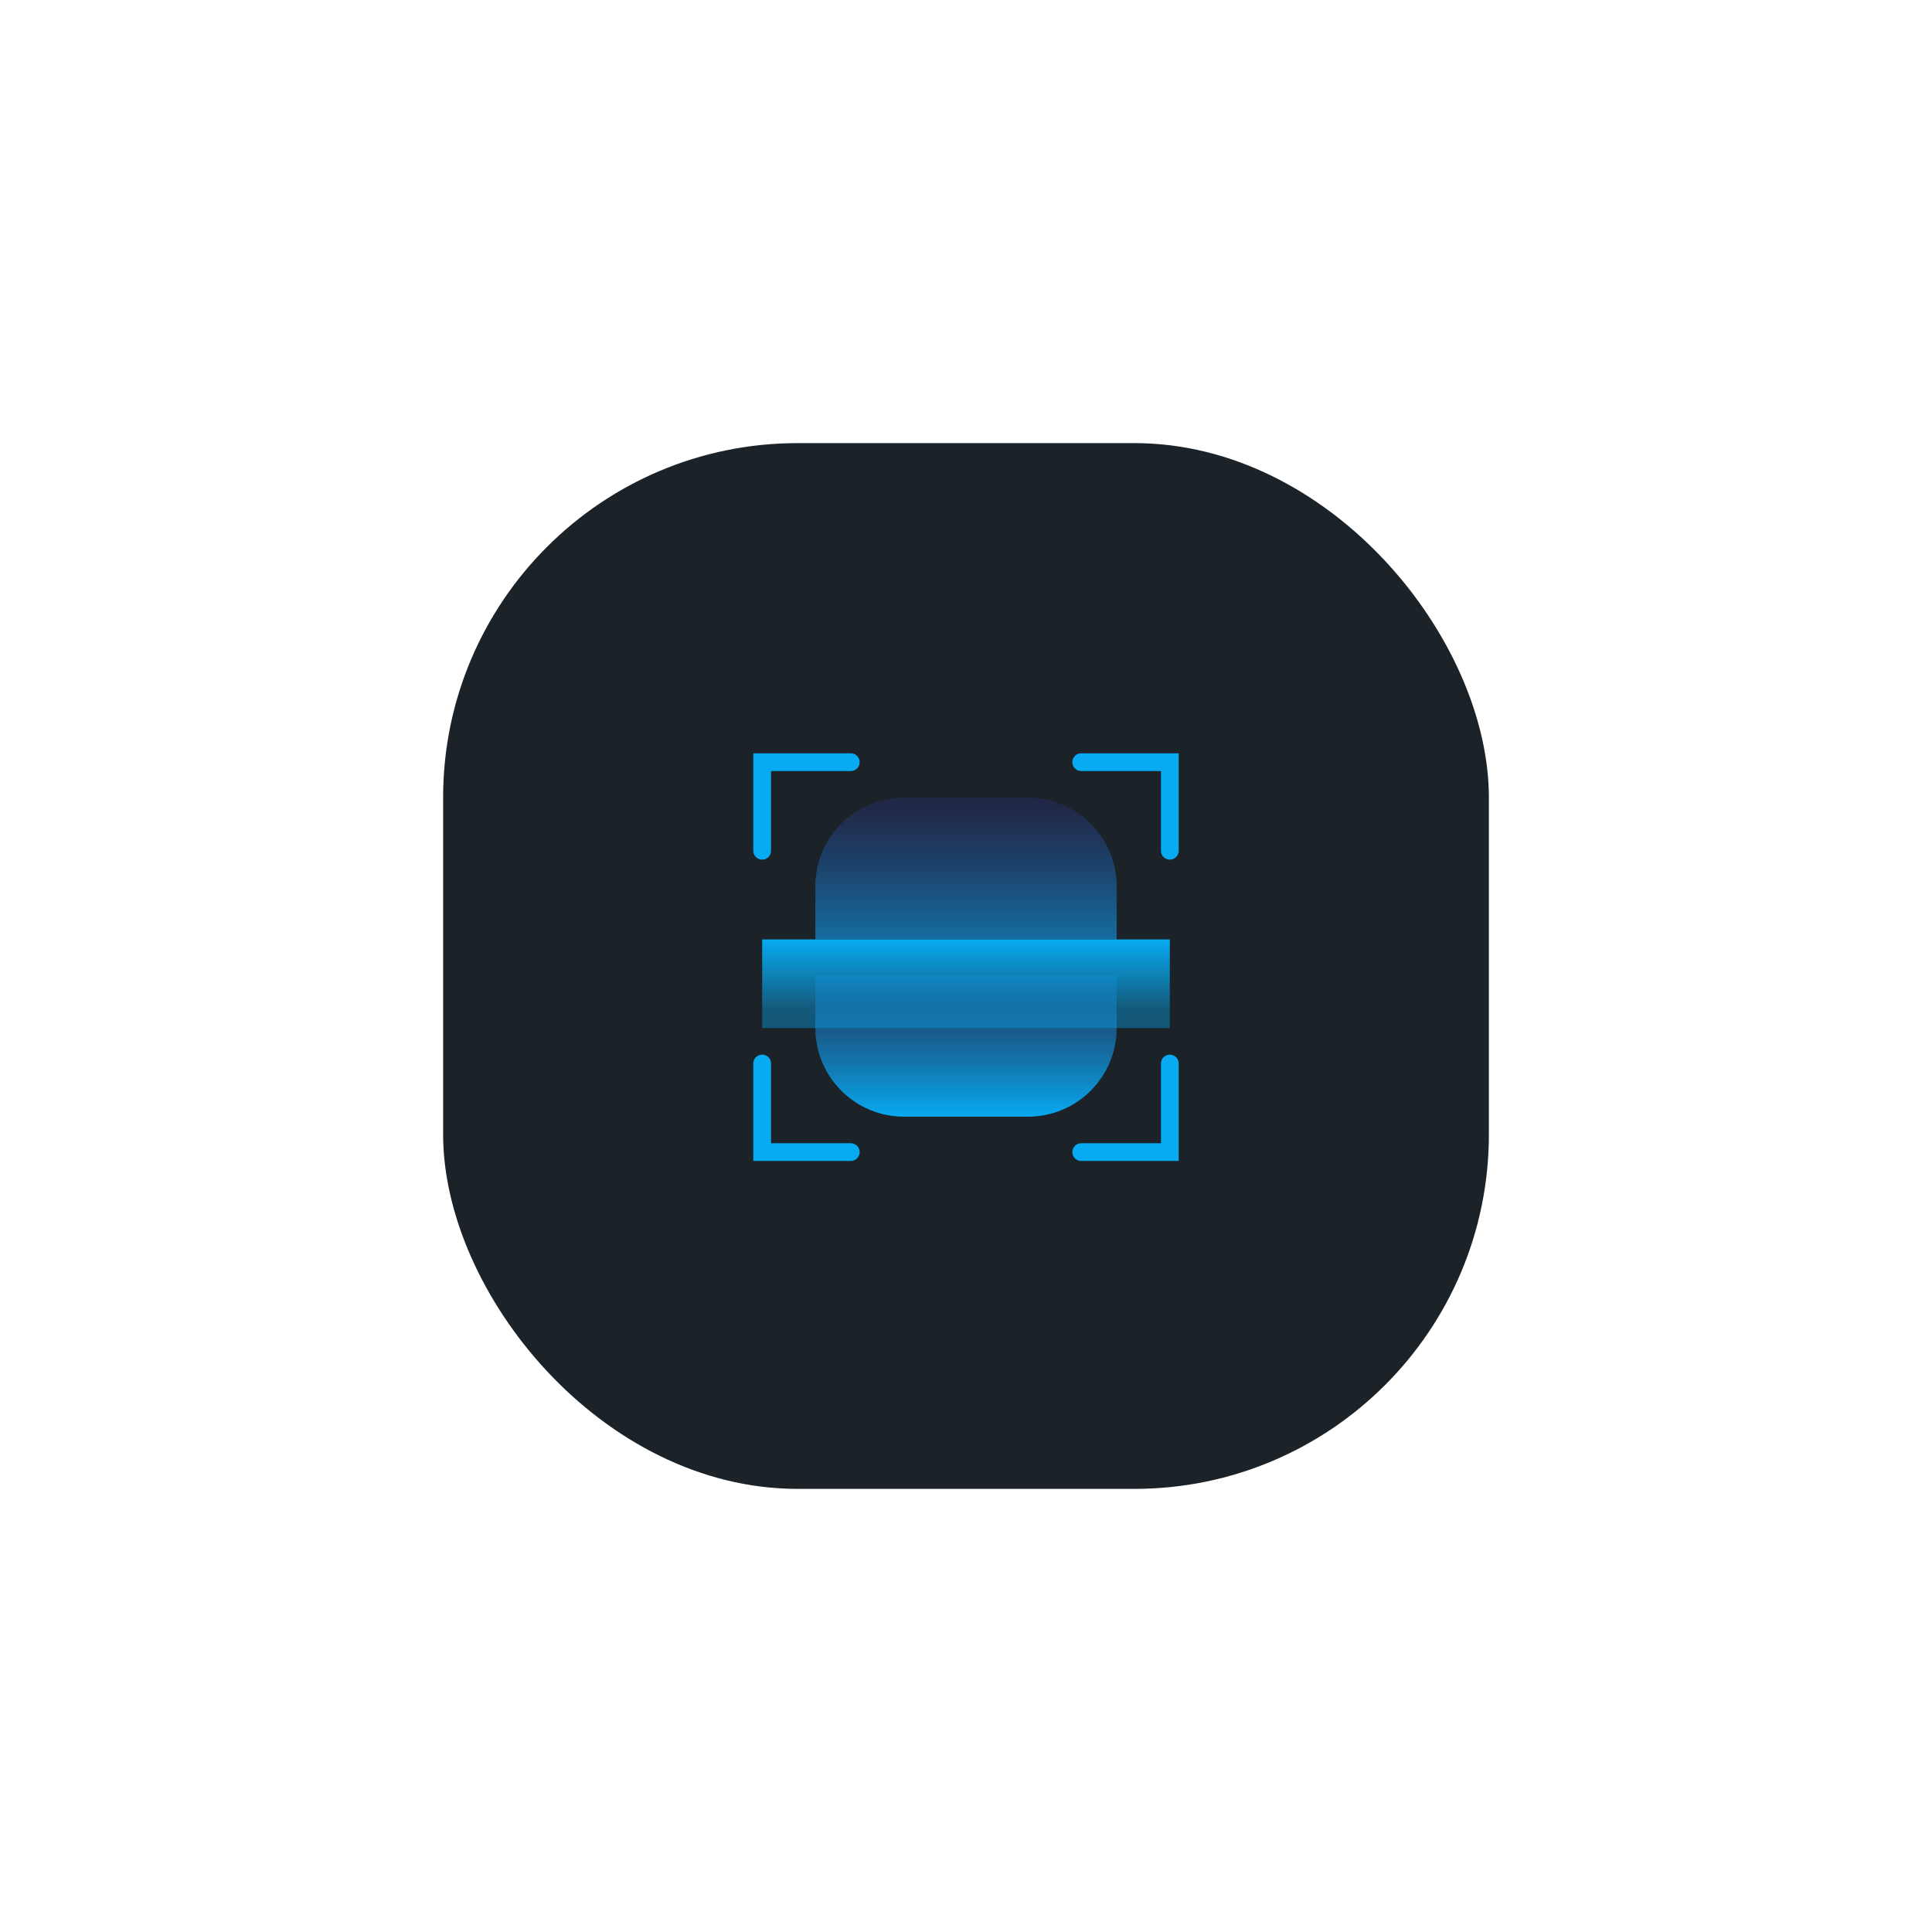 <svg width="109" height="109" viewBox="0 0 109 109" fill="none" xmlns="http://www.w3.org/2000/svg">
<g filter="url(#filter0_d_2001_634)">
<rect x="25" y="25" width="59" height="59" rx="20" fill="#1B2228"/>
</g>
<path d="M46 50C46 47.239 48.239 45 51 45H58C60.761 45 63 47.239 63 50V53H46V50Z" fill="url(#paint0_linear_2001_634)"/>
<path d="M63 58C63 60.761 60.761 63 58 63L51 63C48.239 63 46 60.761 46 58L46 55L63 55L63 58Z" fill="url(#paint1_linear_2001_634)"/>
<rect x="43" y="53" width="23" height="5" fill="url(#paint2_linear_2001_634)"/>
<path d="M61 43H66V48" stroke="#08AAF1" stroke-linecap="round"/>
<path d="M48 65L43 65L43 60" stroke="#08AAF1" stroke-linecap="round"/>
<path d="M43 48L43 43L48 43" stroke="#08AAF1" stroke-linecap="round"/>
<path d="M66 60L66 65L61 65" stroke="#08AAF1" stroke-linecap="round"/>
<defs>
<filter id="filter0_d_2001_634" x="0" y="0" width="109" height="109" filterUnits="userSpaceOnUse" color-interpolation-filters="sRGB">
<feFlood flood-opacity="0" result="BackgroundImageFix"/>
<feColorMatrix in="SourceAlpha" type="matrix" values="0 0 0 0 0 0 0 0 0 0 0 0 0 0 0 0 0 0 127 0" result="hardAlpha"/>
<feOffset/>
<feGaussianBlur stdDeviation="12.5"/>
<feComposite in2="hardAlpha" operator="out"/>
<feColorMatrix type="matrix" values="0 0 0 0 0.022 0 0 0 0 0.511 0 0 0 0 0.1 0 0 0 0.1 0"/>
<feBlend mode="normal" in2="BackgroundImageFix" result="effect1_dropShadow_2001_634"/>
<feBlend mode="normal" in="SourceGraphic" in2="effect1_dropShadow_2001_634" result="shape"/>
</filter>
<linearGradient id="paint0_linear_2001_634" x1="54.5" y1="58" x2="54.5" y2="45.5" gradientUnits="userSpaceOnUse">
<stop stop-color="#08AAF1"/>
<stop offset="1" stop-color="#242A54" stop-opacity="0.7"/>
</linearGradient>
<linearGradient id="paint1_linear_2001_634" x1="54.793" y1="63" x2="54.793" y2="54" gradientUnits="userSpaceOnUse">
<stop stop-color="#08AAF1"/>
<stop offset="1" stop-color="#242A54" stop-opacity="0.7"/>
</linearGradient>
<linearGradient id="paint2_linear_2001_634" x1="54.5" y1="53" x2="54.5" y2="57" gradientUnits="userSpaceOnUse">
<stop stop-color="#08AAF1"/>
<stop offset="1" stop-color="#08AAF1" stop-opacity="0.4"/>
</linearGradient>
</defs>
</svg>
